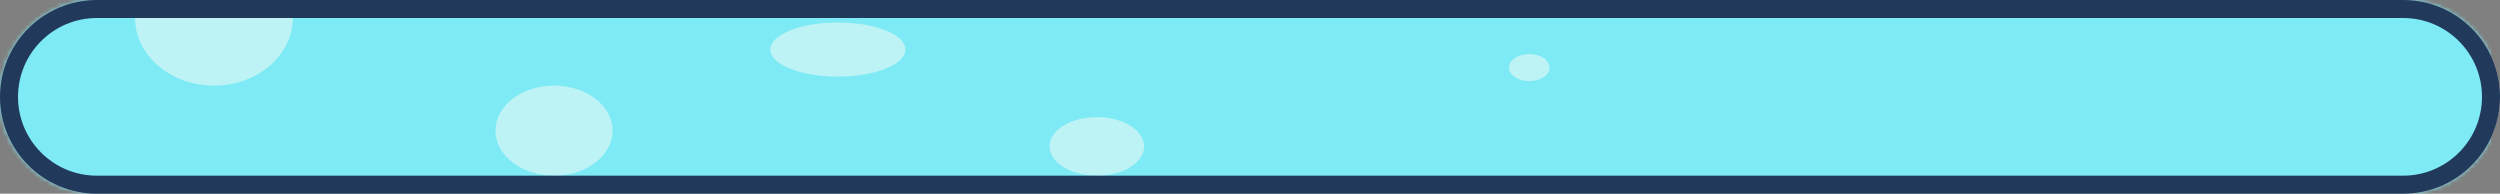 <svg width="555" height="43" viewBox="0 0 555 43" fill="none" xmlns="http://www.w3.org/2000/svg">
<rect x="0" y="0" width="555" height="43" fill="#808080" stroke="none"/>
<g clip-path="url(#clip0_570_8)">
<mask id="mask0_570_8" style="mask-type:luminance" maskUnits="userSpaceOnUse" x="0" y="0" width="555" height="43">
<path d="M533.5 0H21.5C9.626 0 0 9.626 0 21.5C0 33.374 9.626 43 21.5 43H533.5C545.374 43 555 33.374 555 21.5C555 9.626 545.374 0 533.5 0Z" fill="white"/>
</mask>
<g mask="url(#mask0_570_8)">
<path d="M533.5 0H21.5C9.626 0 0 9.626 0 21.5C0 33.374 9.626 43 21.5 43H533.5C545.374 43 555 33.374 555 21.5C555 9.626 545.374 0 533.5 0Z" fill="white"/>
<path d="M553 0H-5V43H553V0Z" fill="#7EEAF6"/>
<path d="M47.5 19C57.165 19 65 12.284 65 4C65 -4.284 57.165 -11 47.5 -11C37.835 -11 30 -4.284 30 4C30 12.284 37.835 19 47.5 19Z" fill="#BEF3F5"/>
<path d="M123 39C130.18 39 136 34.523 136 29C136 23.477 130.18 19 123 19C115.82 19 110 23.477 110 29C110 34.523 115.82 39 123 39Z" fill="#BEF3F5"/>
<path d="M339.5 18C341.985 18 344 16.657 344 15C344 13.343 341.985 12 339.5 12C337.015 12 335 13.343 335 15C335 16.657 337.015 18 339.5 18Z" fill="#BEF3F5"/>
<path d="M243.5 39C249.299 39 254 36.09 254 32.5C254 28.91 249.299 26 243.5 26C237.701 26 233 28.91 233 32.5C233 36.09 237.701 39 243.5 39Z" fill="#BEF3F5"/>
<path d="M186 17C194.284 17 201 14.314 201 11C201 7.686 194.284 5 186 5C177.716 5 171 7.686 171 11C171 14.314 177.716 17 186 17Z" fill="#BEF3F5"/>
</g>
<path d="M533.5 2H21.5C10.73 2 2 10.73 2 21.5C2 32.27 10.73 41 21.5 41H533.5C544.27 41 553 32.27 553 21.5C553 10.73 544.27 2 533.5 2Z" stroke="#21395B" stroke-width="4"/>
</g>
<defs>
<clipPath id="clip0_570_8">
<rect width="555" height="43" fill="white"/>
</clipPath>
</defs>
</svg>
